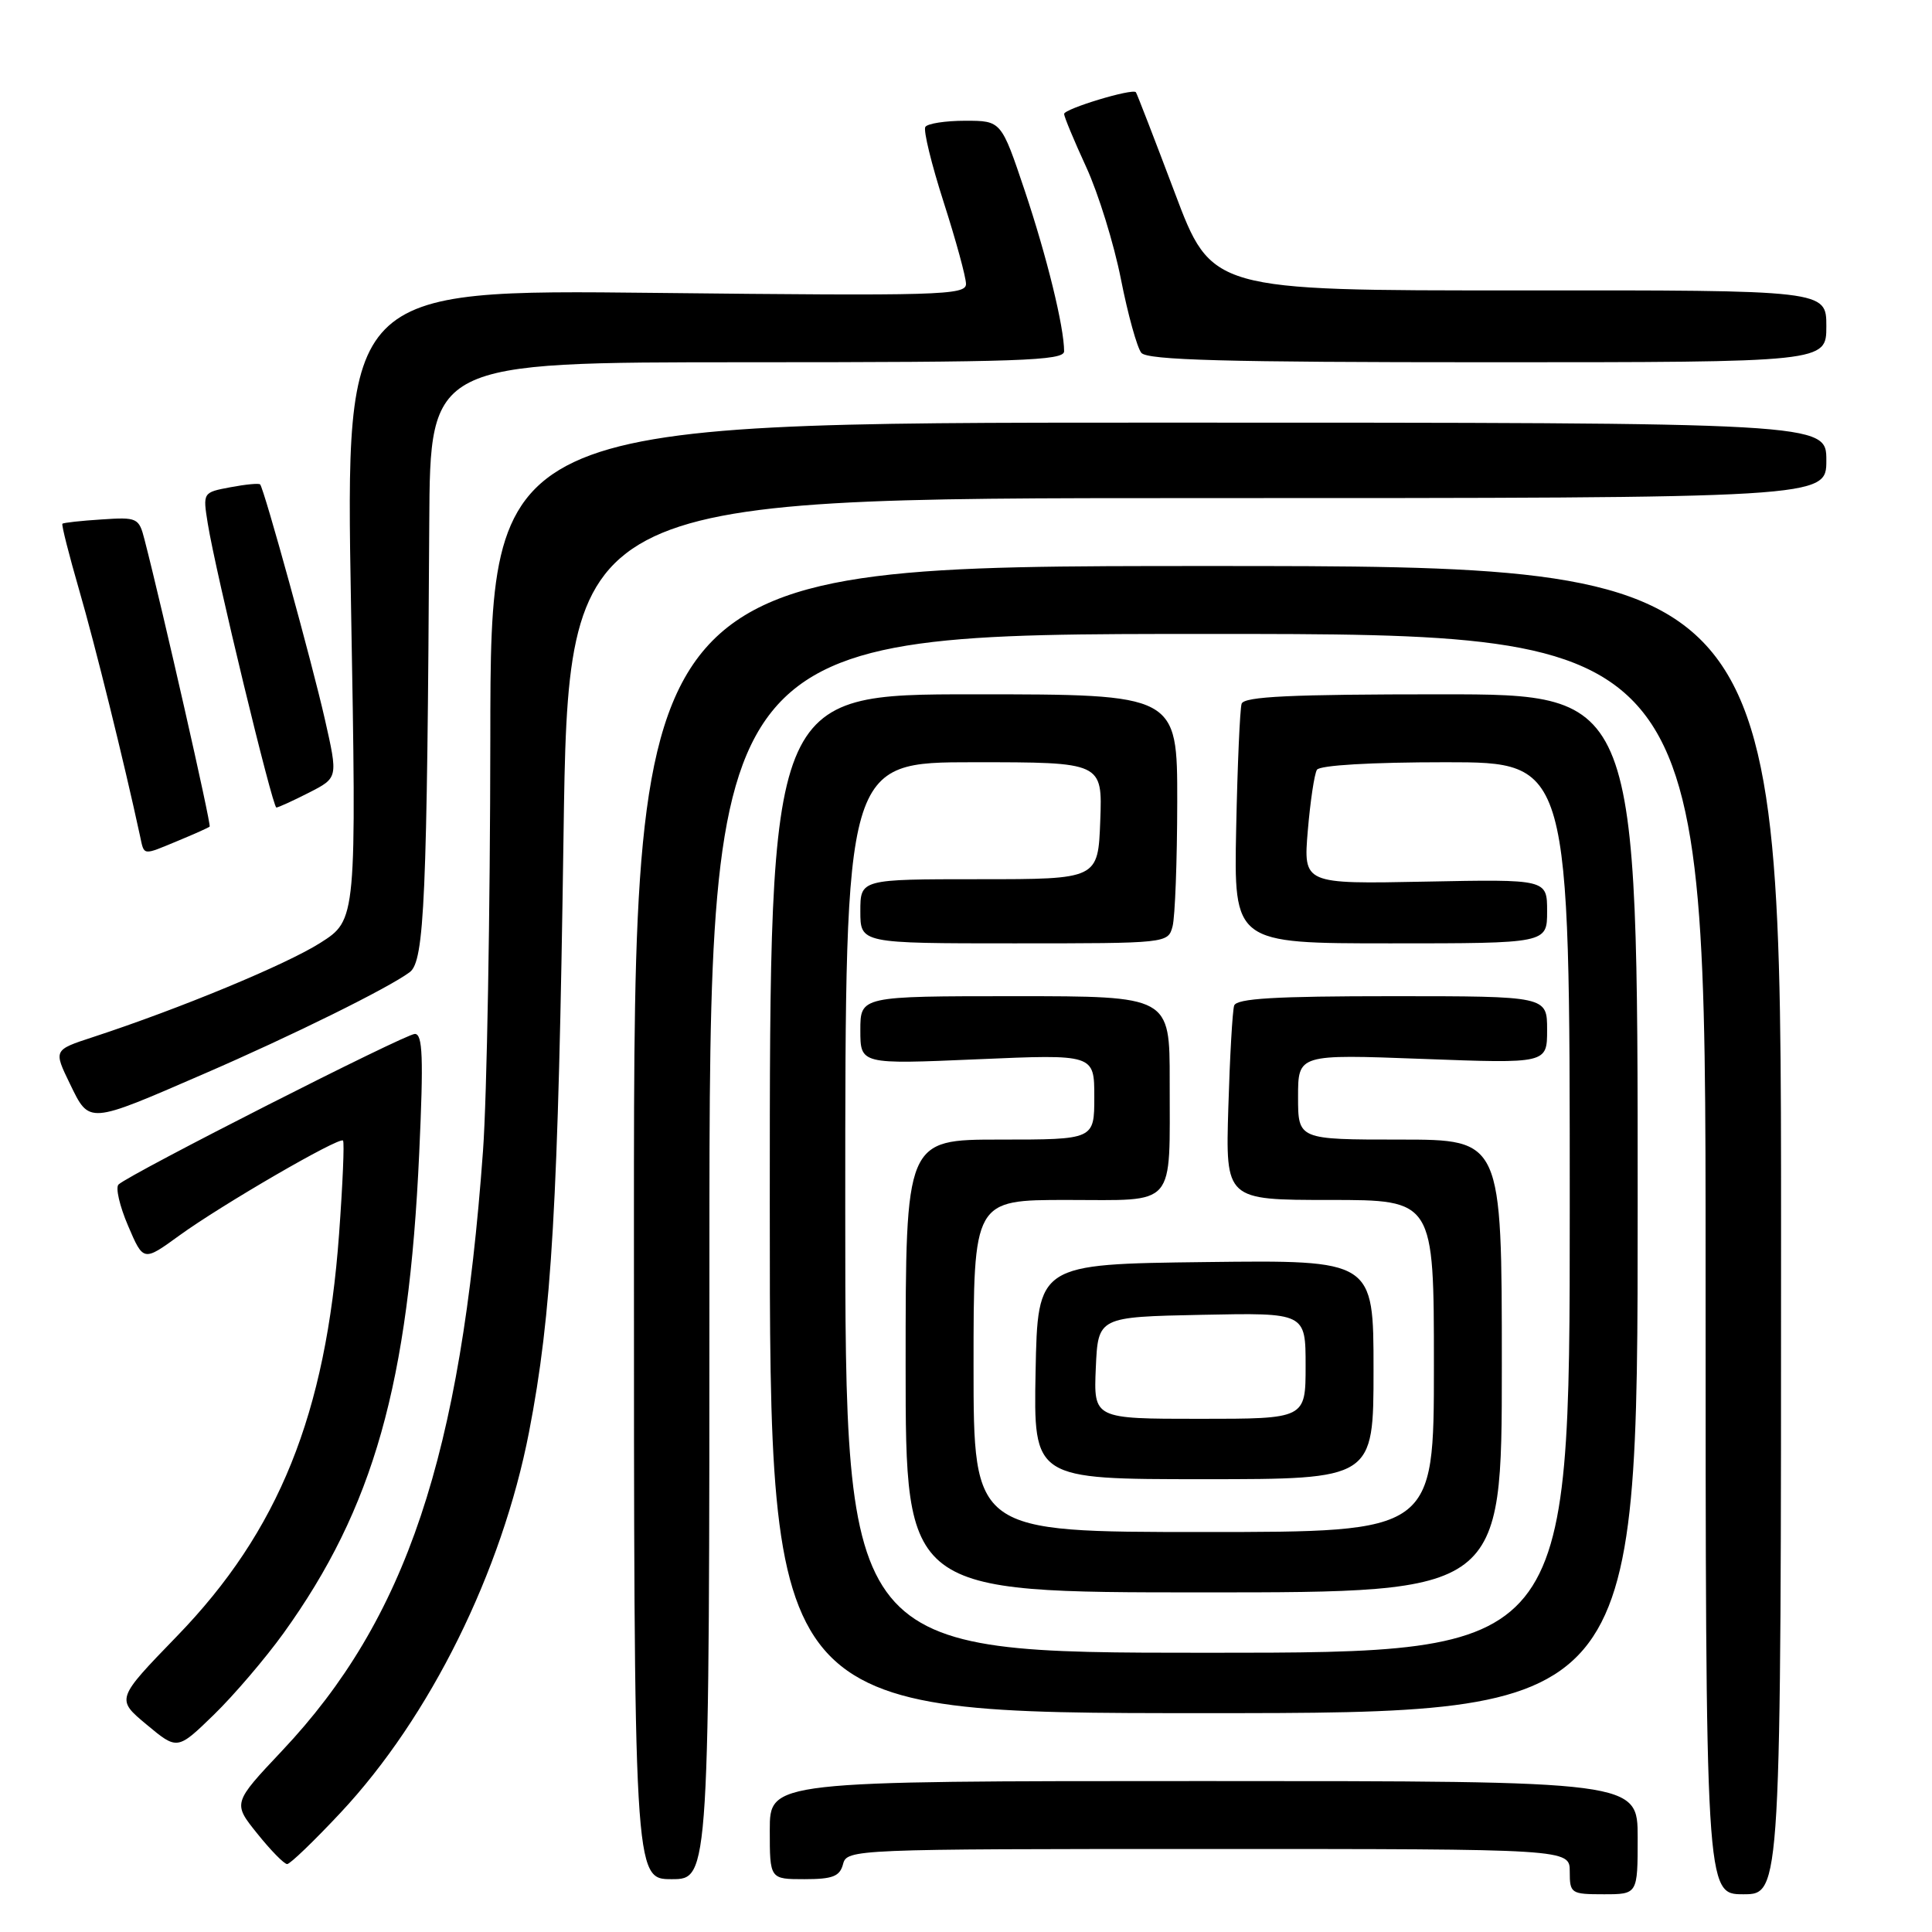 <?xml version="1.0" encoding="UTF-8" standalone="no"?>
<!DOCTYPE svg PUBLIC "-//W3C//DTD SVG 1.1//EN" "http://www.w3.org/Graphics/SVG/1.1/DTD/svg11.dtd" >
<svg xmlns="http://www.w3.org/2000/svg" xmlns:xlink="http://www.w3.org/1999/xlink" version="1.1" viewBox="0 0 256 256">
 <g >
 <path fill="currentColor"
d=" M 217.00 243.50 C 217.00 236.00 217.00 236.00 159.50 236.00 C 102.00 236.00 102.00 236.00 102.00 242.50 C 102.00 249.00 102.00 249.00 106.59 249.00 C 110.35 249.00 111.28 248.63 111.71 247.00 C 112.22 245.04 113.07 245.00 160.12 245.00 C 208.00 245.00 208.00 245.00 208.00 248.00 C 208.00 250.89 208.17 251.00 212.50 251.00 C 217.00 251.00 217.00 251.00 217.00 243.50 Z  M 236.00 163.00 C 236.00 75.00 236.00 75.00 160.00 75.00 C 84.00 75.00 84.00 75.00 84.00 162.00 C 84.00 249.00 84.00 249.00 89.00 249.00 C 94.00 249.00 94.00 249.00 94.00 166.50 C 94.00 84.00 94.00 84.00 160.00 84.00 C 226.00 84.00 226.00 84.00 226.00 167.50 C 226.00 251.00 226.00 251.00 231.00 251.00 C 236.00 251.00 236.00 251.00 236.00 163.00 Z  M 45.13 240.19 C 56.97 227.54 66.50 208.29 70.10 189.75 C 73.13 174.12 73.97 159.51 74.67 110.75 C 75.31 66.00 75.31 66.00 158.66 66.00 C 242.00 66.00 242.00 66.00 242.00 61.00 C 242.00 56.00 242.00 56.00 153.50 56.00 C 65.00 56.00 65.00 56.00 64.97 97.75 C 64.95 120.71 64.52 145.35 64.00 152.50 C 61.07 192.91 53.82 214.56 37.38 231.98 C 30.84 238.92 30.84 238.92 34.09 242.96 C 35.87 245.18 37.65 247.00 38.05 247.00 C 38.44 247.00 41.62 243.94 45.13 240.19 Z  M 37.56 216.42 C 49.50 199.83 54.16 183.34 55.55 152.75 C 56.13 140.13 56.01 137.00 54.97 137.00 C 53.70 137.00 17.27 155.51 15.71 156.95 C 15.28 157.34 15.85 159.81 16.97 162.42 C 19.00 167.17 19.00 167.17 23.75 163.72 C 29.37 159.64 44.95 150.61 45.45 151.13 C 45.65 151.34 45.41 156.90 44.93 163.50 C 43.19 187.39 36.94 202.89 23.43 216.82 C 15.37 225.14 15.37 225.14 19.43 228.52 C 23.50 231.91 23.50 231.91 28.34 227.21 C 31.00 224.62 35.15 219.76 37.56 216.42 Z  M 217.00 159.50 C 217.00 92.00 217.00 92.00 190.97 92.00 C 171.03 92.00 164.84 92.29 164.52 93.25 C 164.30 93.94 163.97 101.36 163.80 109.75 C 163.49 125.00 163.49 125.00 184.24 125.00 C 205.00 125.00 205.00 125.00 205.00 120.75 C 205.00 116.50 205.00 116.50 188.85 116.82 C 172.70 117.14 172.70 117.14 173.29 110.07 C 173.62 106.18 174.16 102.55 174.50 102.00 C 174.87 101.40 181.69 101.00 191.56 101.00 C 208.00 101.00 208.00 101.00 208.00 160.00 C 208.00 219.00 208.00 219.00 160.00 219.00 C 112.00 219.00 112.00 219.00 112.00 160.00 C 112.00 101.00 112.00 101.00 129.04 101.00 C 146.08 101.00 146.08 101.00 145.79 108.75 C 145.50 116.50 145.50 116.50 129.75 116.50 C 114.00 116.50 114.00 116.50 114.00 120.75 C 114.00 125.00 114.00 125.00 134.38 125.00 C 154.68 125.00 154.77 124.99 155.37 122.75 C 155.70 121.51 155.98 114.09 155.99 106.25 C 156.00 92.00 156.00 92.00 129.00 92.00 C 102.00 92.00 102.00 92.00 102.00 159.50 C 102.00 227.00 102.00 227.00 159.50 227.00 C 217.00 227.00 217.00 227.00 217.00 159.50 Z  M 199.00 181.00 C 199.00 151.00 199.00 151.00 185.50 151.00 C 172.00 151.00 172.00 151.00 172.00 145.34 C 172.00 139.69 172.00 139.69 188.50 140.31 C 205.00 140.93 205.00 140.93 205.00 136.46 C 205.00 132.00 205.00 132.00 184.47 132.00 C 168.93 132.00 163.84 132.30 163.53 133.25 C 163.31 133.94 162.96 140.01 162.76 146.75 C 162.39 159.00 162.39 159.00 176.20 159.00 C 190.00 159.00 190.00 159.00 190.00 181.00 C 190.00 203.00 190.00 203.00 159.50 203.00 C 129.00 203.00 129.00 203.00 129.00 181.00 C 129.00 159.00 129.00 159.00 141.38 159.00 C 156.04 159.00 154.97 160.25 154.99 143.25 C 155.00 132.00 155.00 132.00 134.50 132.00 C 114.00 132.00 114.00 132.00 114.00 136.51 C 114.00 141.03 114.00 141.03 129.50 140.36 C 145.00 139.69 145.00 139.69 145.00 145.34 C 145.00 151.00 145.00 151.00 132.50 151.00 C 120.00 151.00 120.00 151.00 120.00 181.00 C 120.00 211.00 120.00 211.00 159.50 211.00 C 199.00 211.00 199.00 211.00 199.00 181.00 Z  M 182.00 181.48 C 182.00 166.96 182.00 166.96 159.75 167.23 C 137.50 167.50 137.50 167.50 137.22 181.75 C 136.95 196.00 136.95 196.00 159.47 196.00 C 182.00 196.00 182.00 196.00 182.00 181.48 Z  M 27.00 142.30 C 38.69 137.24 51.55 130.88 54.30 128.81 C 56.24 127.35 56.60 119.07 56.88 69.25 C 57.00 48.00 57.00 48.00 99.00 48.00 C 135.03 48.00 141.00 47.79 141.00 46.55 C 141.00 43.32 138.71 33.99 135.78 25.25 C 132.67 16.00 132.67 16.00 127.90 16.00 C 125.27 16.00 122.89 16.37 122.61 16.82 C 122.33 17.28 123.43 21.78 125.05 26.82 C 126.67 31.87 128.00 36.73 128.00 37.63 C 128.00 39.12 124.43 39.22 86.89 38.81 C 45.78 38.36 45.78 38.36 46.51 80.12 C 47.25 121.89 47.25 121.89 42.42 124.95 C 37.87 127.83 23.86 133.64 12.29 137.43 C 7.09 139.13 7.09 139.13 9.27 143.62 C 11.87 148.97 11.58 148.99 27.00 142.30 Z  M 23.63 111.39 C 25.76 110.51 27.63 109.67 27.78 109.53 C 28.02 109.31 21.56 80.84 19.15 71.50 C 18.41 68.61 18.19 68.51 13.45 68.83 C 10.74 69.00 8.40 69.26 8.27 69.40 C 8.13 69.54 9.14 73.51 10.50 78.22 C 12.57 85.34 16.45 101.01 18.55 110.75 C 19.13 113.43 18.81 113.39 23.63 111.39 Z  M 40.94 105.03 C 44.80 103.06 44.80 103.06 43.04 95.28 C 41.35 87.82 35.02 64.84 34.47 64.19 C 34.32 64.01 32.55 64.18 30.54 64.56 C 26.87 65.25 26.87 65.25 27.53 69.37 C 28.55 75.74 36.11 107.00 36.62 107.00 C 36.87 107.00 38.82 106.11 40.94 105.03 Z  M 242.00 43.23 C 242.00 38.45 242.00 38.45 201.27 38.48 C 160.54 38.50 160.54 38.50 155.65 25.50 C 152.95 18.35 150.64 12.37 150.51 12.22 C 150.05 11.68 141.00 14.42 141.00 15.10 C 141.00 15.47 142.32 18.64 143.93 22.14 C 145.54 25.64 147.61 32.33 148.53 37.00 C 149.45 41.67 150.67 46.06 151.23 46.75 C 152.01 47.72 162.43 48.00 197.12 48.00 C 242.00 48.00 242.00 48.00 242.00 43.23 Z  M 145.20 181.25 C 145.50 174.50 145.50 174.50 159.25 174.22 C 173.00 173.94 173.00 173.94 173.00 180.97 C 173.00 188.00 173.00 188.00 158.95 188.00 C 144.91 188.00 144.91 188.00 145.20 181.25 Z "/>
</g>
</svg>